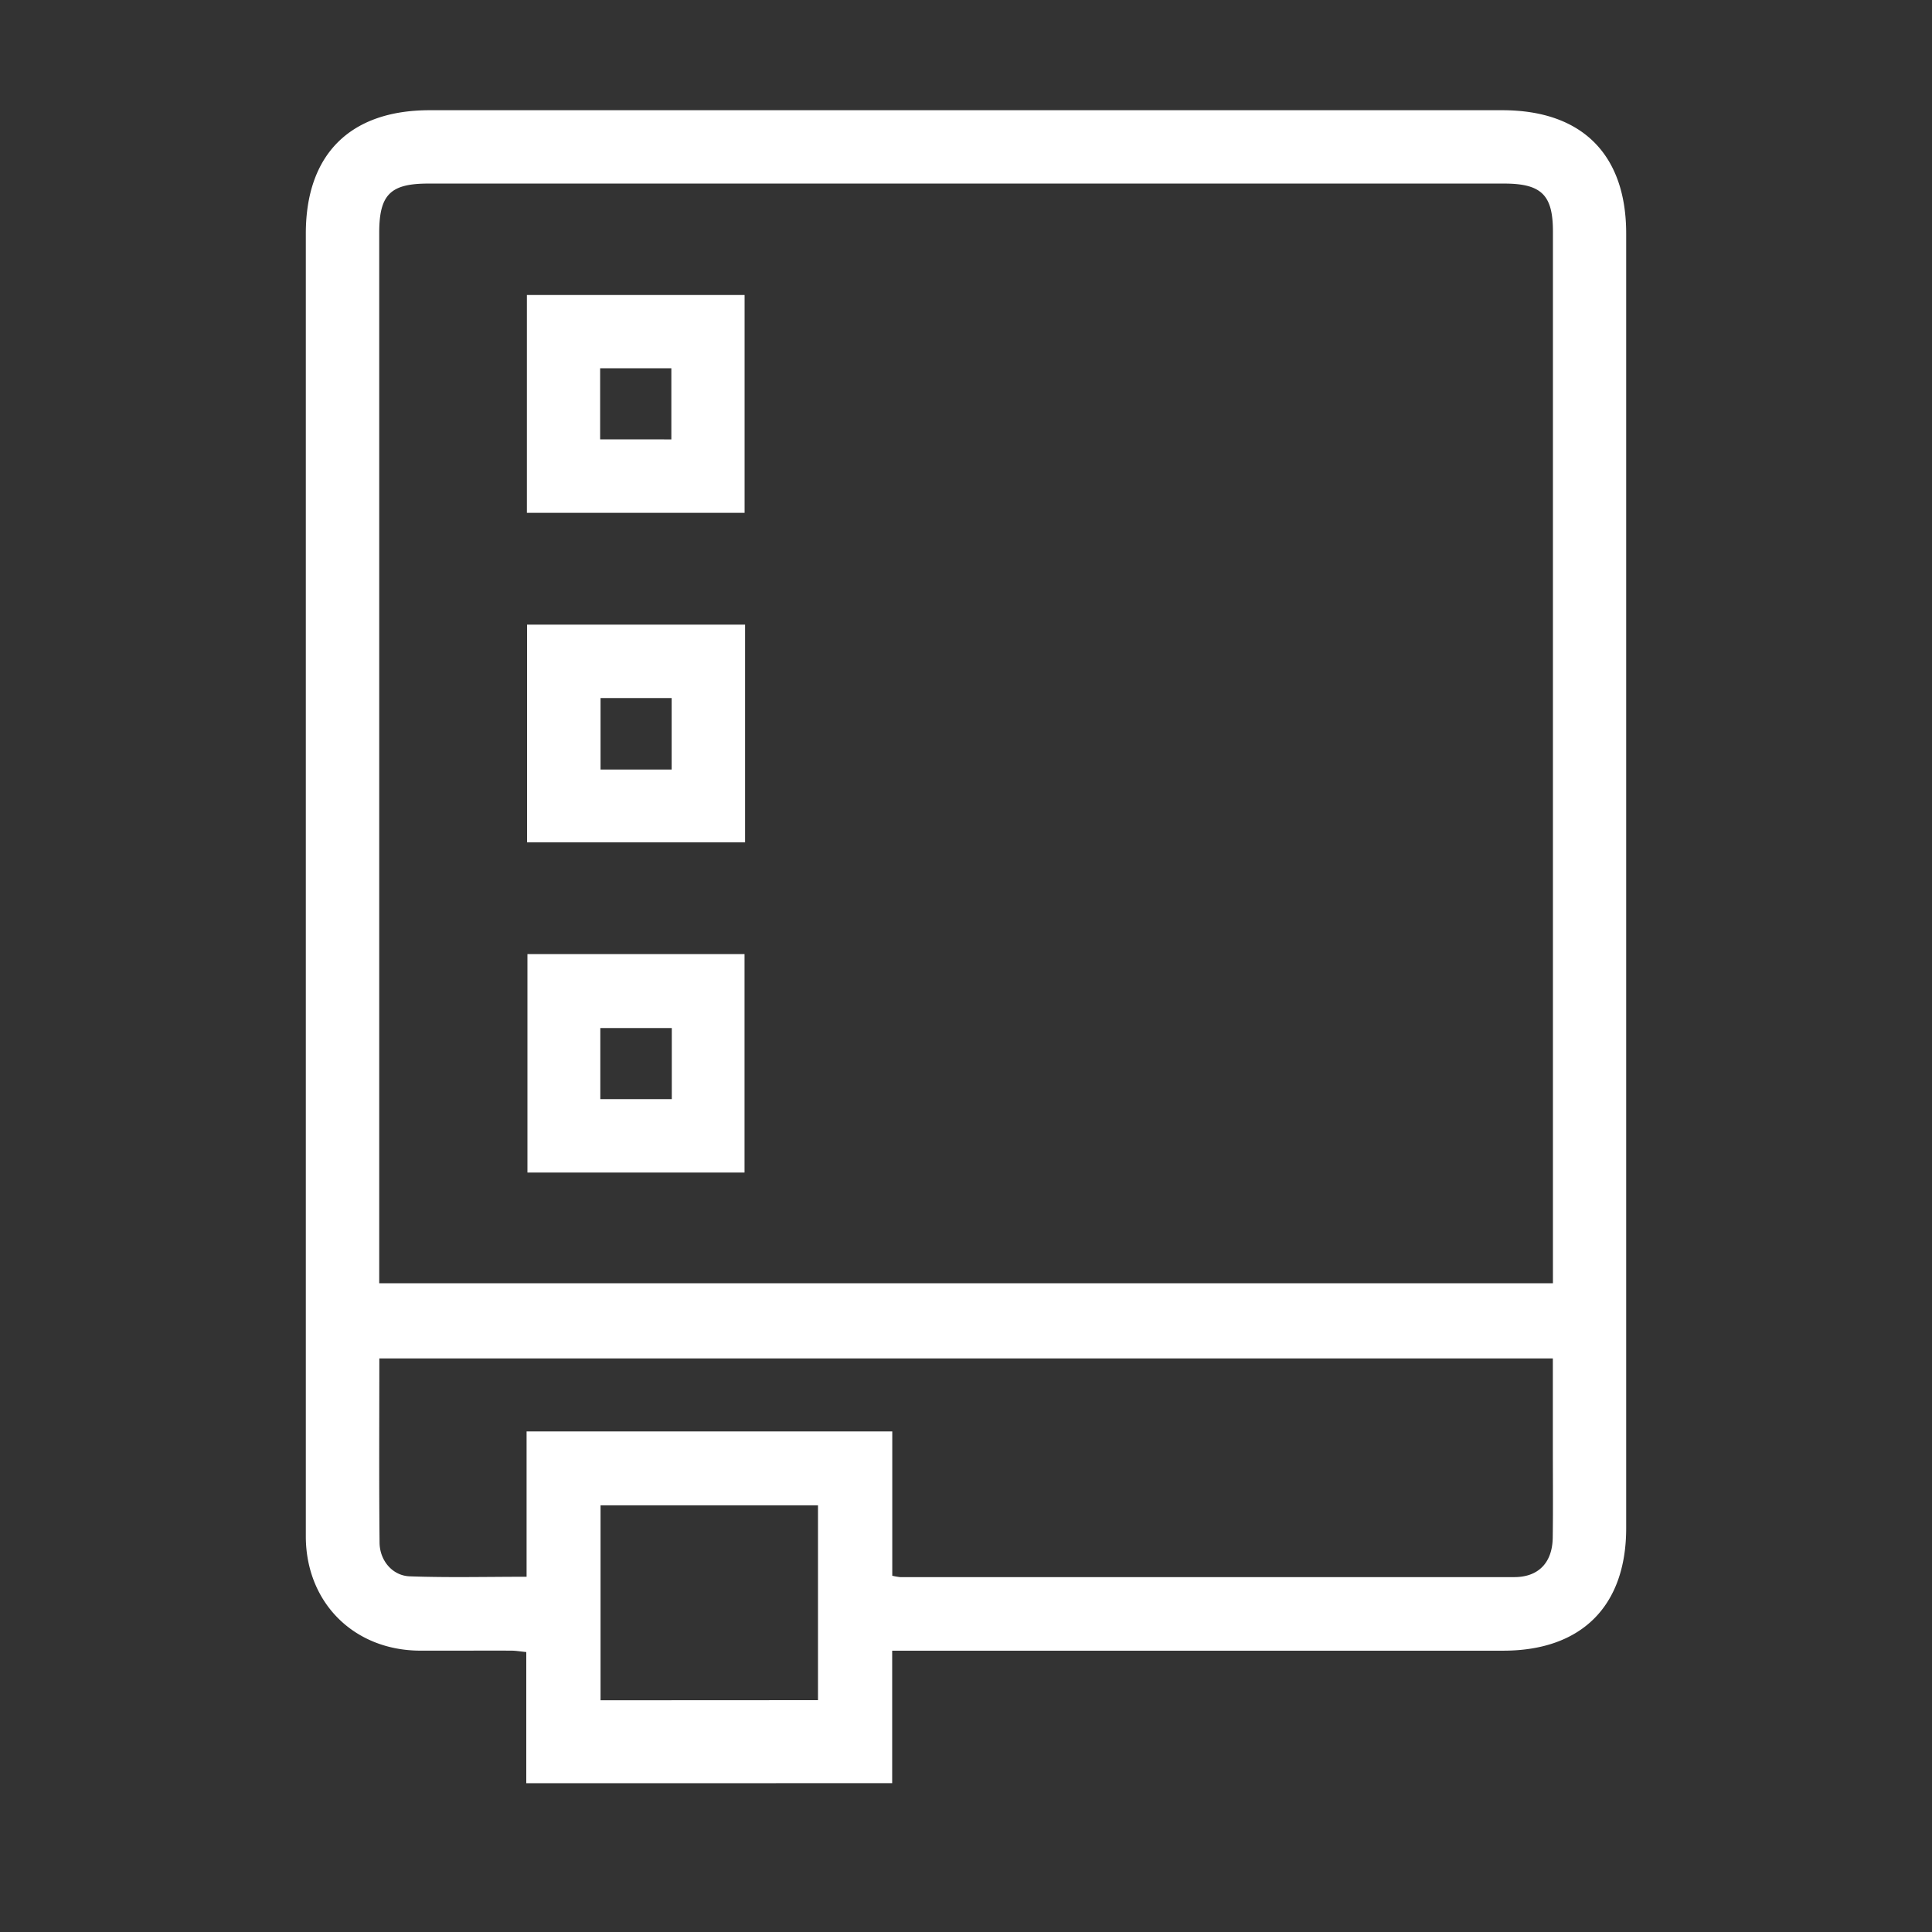 <svg xmlns="http://www.w3.org/2000/svg" viewBox="0 0 1000 1000">
  <rect x="0" y="0" width="1000" height="1000" fill="#333333" stroke="none"/>
  <defs>
    <style>
      .cls-1 {
        fill: #fff;
      }
    </style>
  </defs>
  <title>repository</title>
  <g id="repository">
    <g>
      <path class="cls-1" d="M272.4,923V855.1c-3-.29-5.36-.72-7.76-.73-15.82-.06-31.64.06-47.46,0-34-.23-58.58-24.72-58.89-58.63,0-1.9,0-3.79,0-5.69q0-334.56,0-669.12c0-41,22.89-63.88,64.08-63.88H777.59c41.2,0,64.12,22.82,64.12,63.85q0,335,0,670.07c0,40.36-23.13,63.41-63.61,63.42H461.79v68.57m342-258.75v-9.34q0-267.57,0-535.15c0-18.83-6-24.69-25.21-24.7h-557c-19.59,0-25.3,5.78-25.3,25.55q0,266.63,0,533.26v10.38ZM461.84,815.59a29.78,29.78,0,0,0,4.05.72q159,0,317.91,0c12.58,0,19.71-7.57,19.89-20.4.22-15.5.06-31,.06-46.5v-46.3H196.34c0,32.19-.2,63.77.12,95.35.09,9.35,6.72,17.14,15.67,17.45,19.78.71,39.6.22,60.43.22V740.91H461.84ZM423.39,880V779.15H310.84V880.06"/>
      <path class="cls-1" d="M385.4,265.43H272.72V152.7H385.4Zm-37.91-38V190.61H310.63V227.4Z"/>
      <path class="cls-1" d="M385.65,323.31V436H272.8V323.31Zm-38,75v-37H310.84v37Z"/>
      <path class="cls-1" d="M273,493.84H385.37V606.91H273Zm74.72,38.27h-37v36.8h37Z"/>
    </g>
  </g>
</svg>
